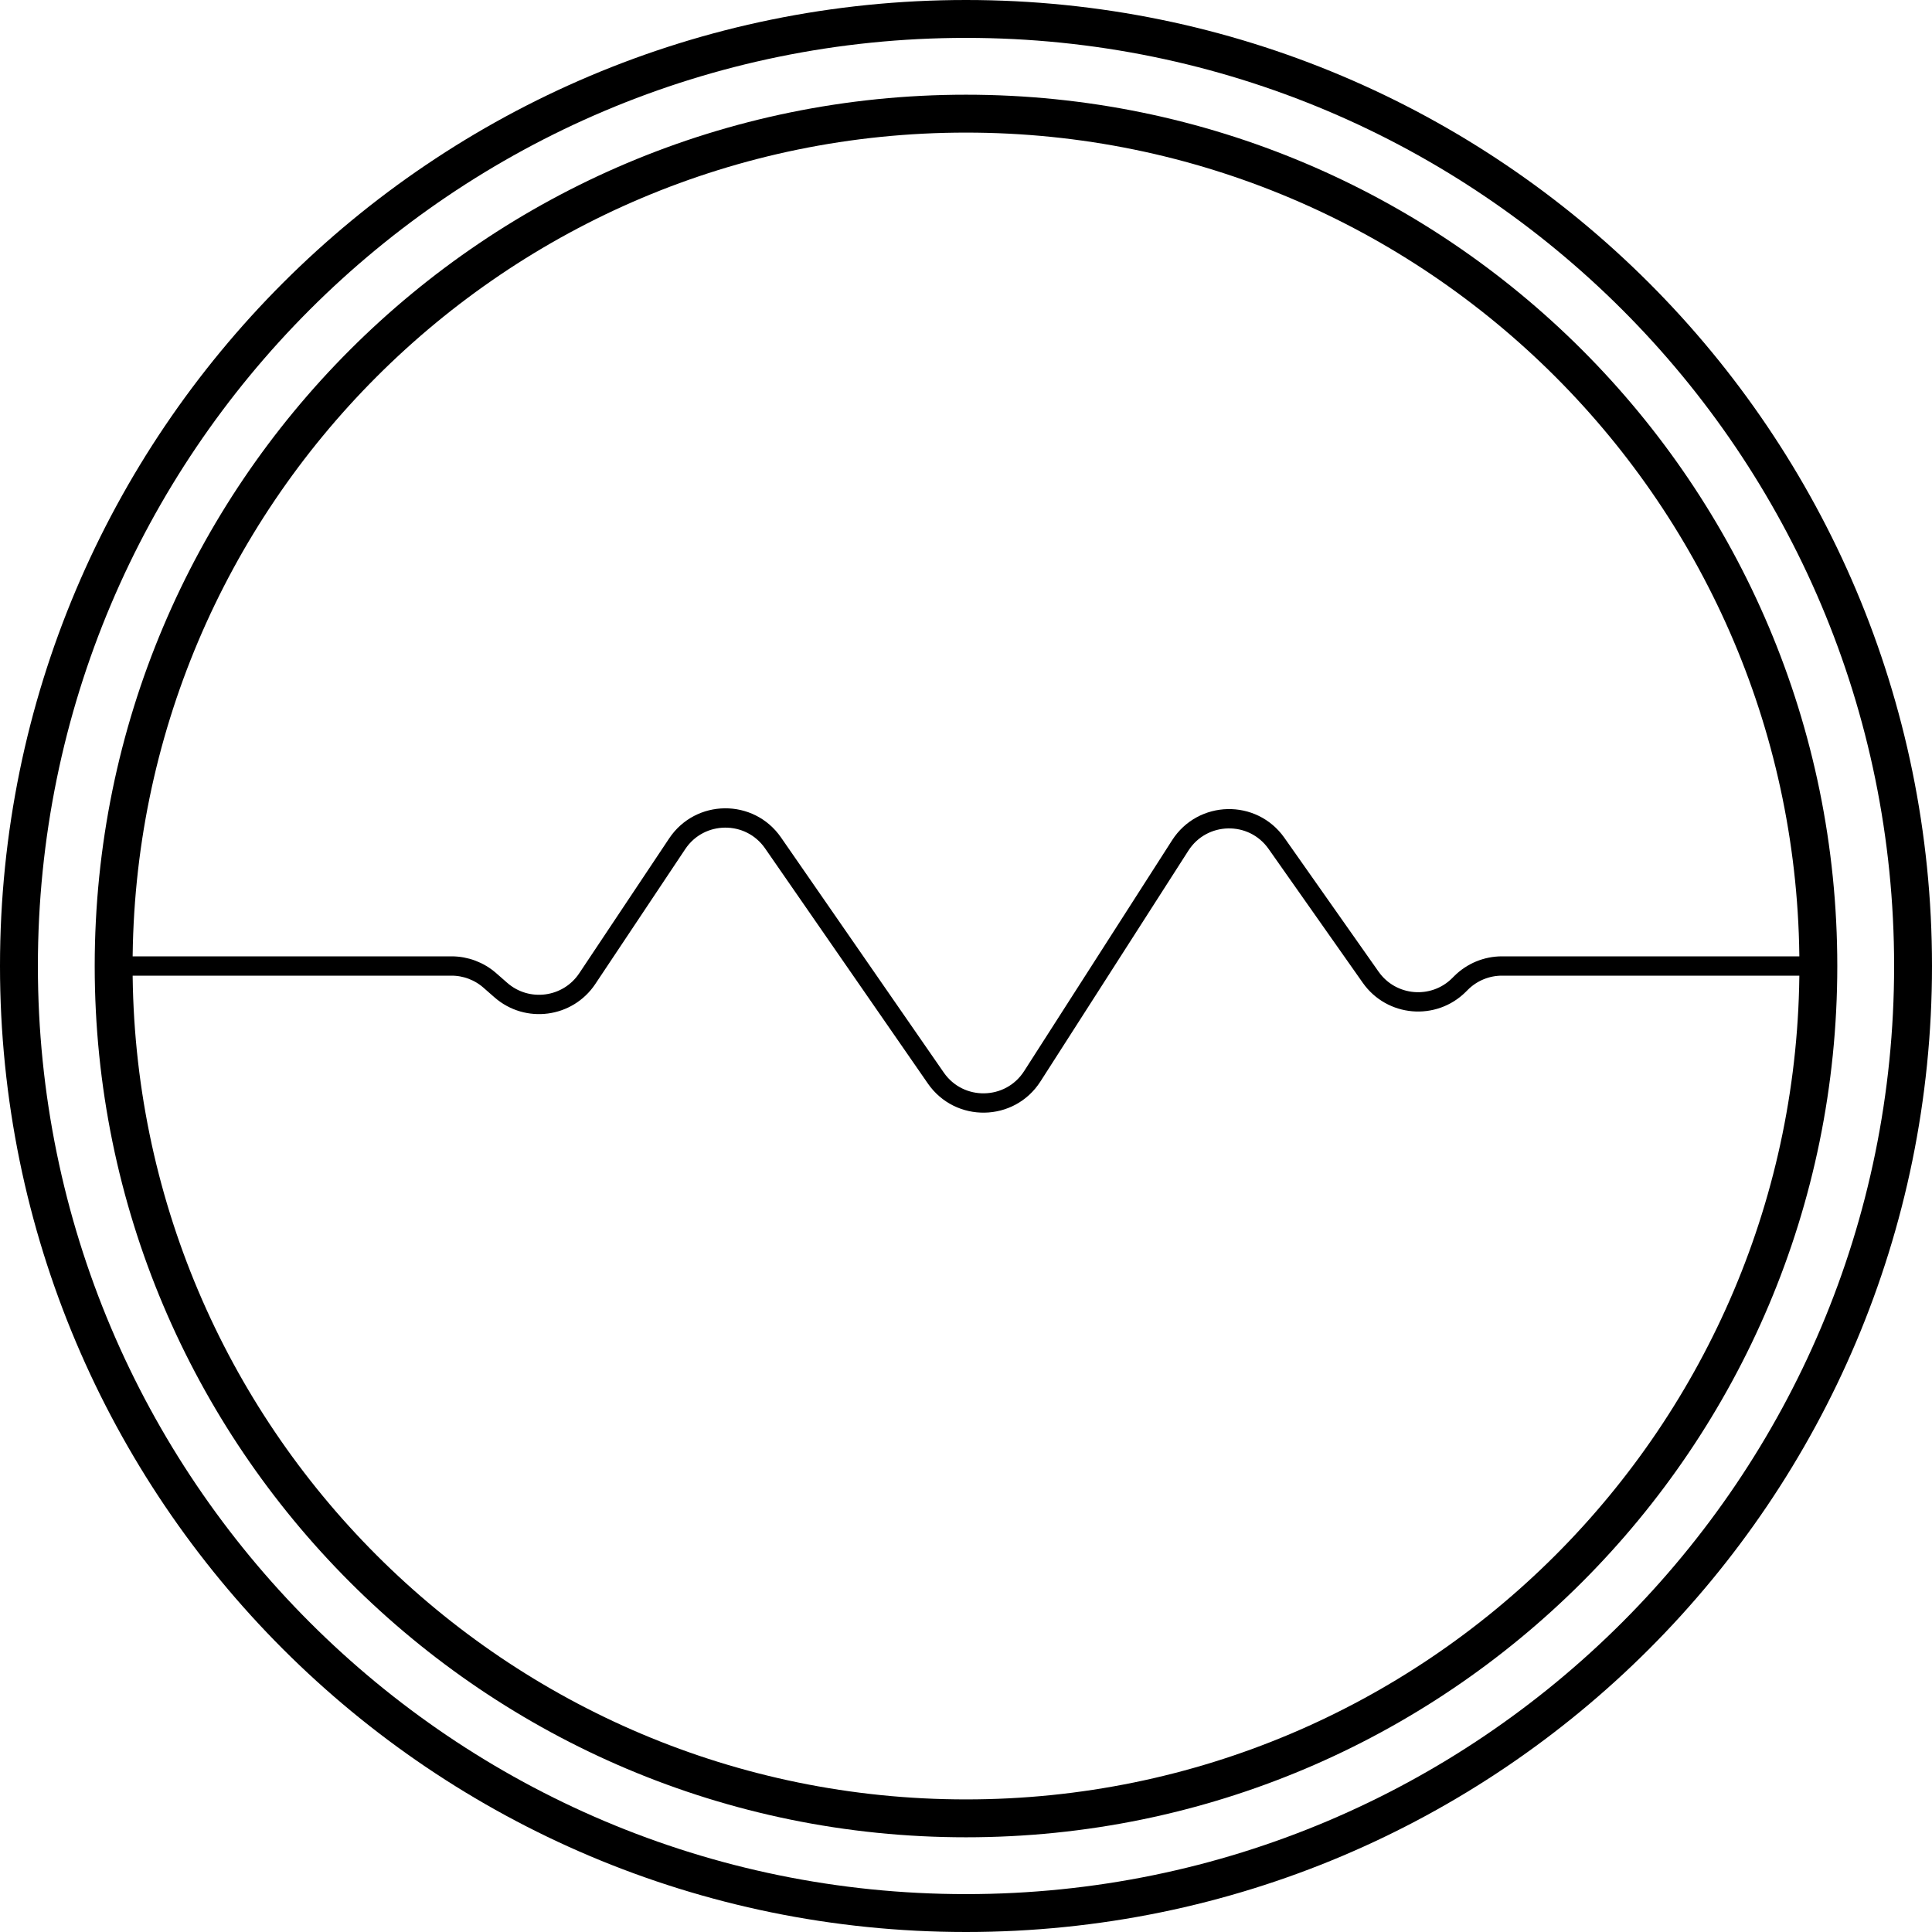 <svg width="100" height="100" viewBox="0 0 100 100" fill="none" xmlns="http://www.w3.org/2000/svg">
<path fill-rule="evenodd" clip-rule="evenodd" d="M50 95.098C74.907 95.098 95.098 74.907 95.098 50C95.098 25.093 74.907 4.902 50 4.902C25.093 4.902 4.902 25.093 4.902 50C4.902 74.907 25.093 95.098 50 95.098ZM50 93.137C73.824 93.137 93.137 73.824 93.137 50C93.137 26.176 73.824 6.863 50 6.863C26.176 6.863 6.863 26.176 6.863 50C6.863 73.824 26.176 93.137 50 93.137Z" fill="black"/>
<path fill-rule="evenodd" clip-rule="evenodd" d="M50 100C77.614 100 100 77.614 100 50C100 22.386 77.614 0 50 0C22.386 0 0 22.386 0 50C0 77.614 22.386 100 50 100ZM50 98.039C76.531 98.039 98.039 76.531 98.039 50C98.039 23.469 76.531 1.961 50 1.961C23.469 1.961 1.961 23.469 1.961 50C1.961 76.531 23.469 98.039 50 98.039Z" fill="black"/>
<path d="M6 50H23.373C24.099 50 24.801 50.264 25.348 50.742L25.926 51.248C27.29 52.441 29.392 52.162 30.397 50.654L35.051 43.674C36.226 41.911 38.808 41.889 40.013 43.63L48.437 55.798C49.656 57.559 52.274 57.513 53.43 55.71L61.09 43.759C62.241 41.965 64.843 41.908 66.07 43.651L70.947 50.583C72.019 52.106 74.205 52.295 75.522 50.978L75.621 50.879C76.184 50.316 76.947 50 77.743 50H93.5" stroke="black"/>
</svg>
